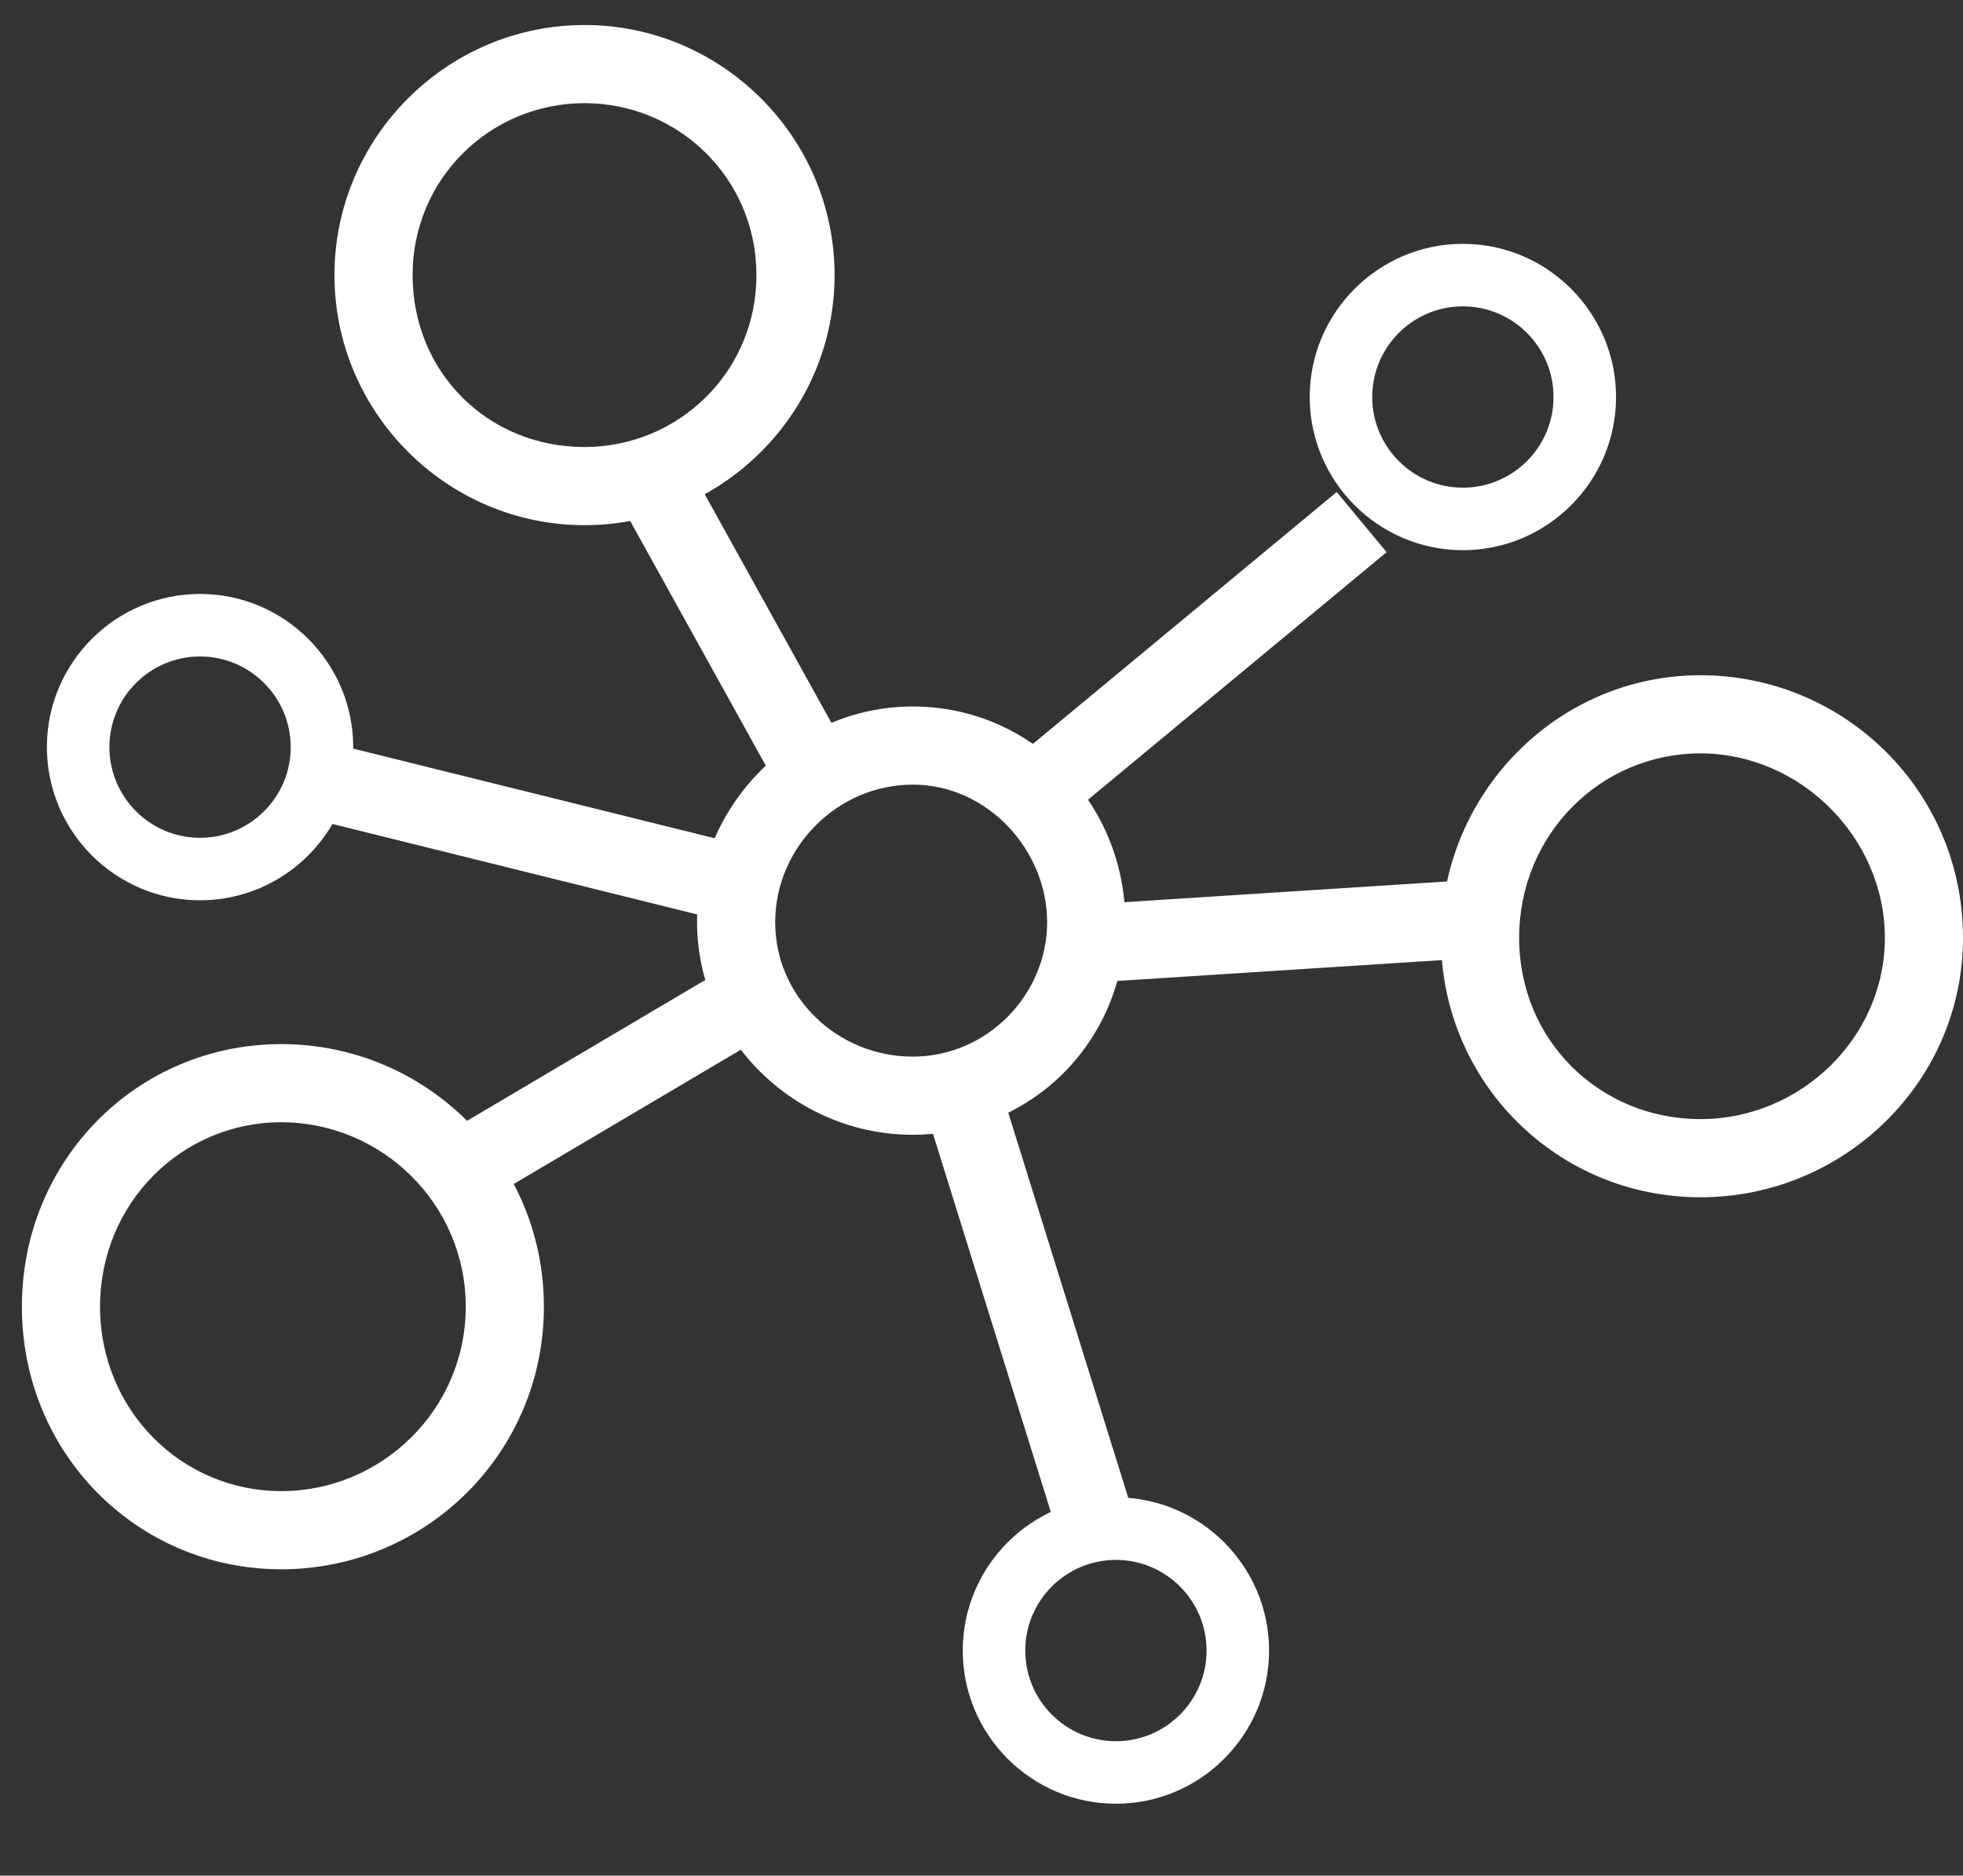 <svg id="Layer_1" xmlns="http://www.w3.org/2000/svg" viewBox="14353.7 -15 62.8 60"><rect x="14353.7" y="-15" width="62.8" height="60" fill="#333333" stroke="none"/><style>.st0{fill:#fff}</style><path class="st0" d="M14372.4 1.8c-4.4 0-8-3.6-8-8s3.6-8 8-8 8 3.6 8 8-3.6 8-8 8zm0-13.5c-3 0-5.5 2.4-5.5 5.5s2.4 5.5 5.5 5.5c3 0 5.5-2.4 5.5-5.5s-2.5-5.5-5.5-5.5zM14408.1 23.3c-4.6 0-8.3-3.7-8.3-8.3 0-4.6 3.7-8.4 8.3-8.4 4.6 0 8.4 3.7 8.4 8.4 0 4.6-3.8 8.3-8.4 8.3zm0-14.2c-3.2 0-5.8 2.6-5.8 5.9s2.6 5.8 5.8 5.8 5.9-2.6 5.9-5.8-2.7-5.9-5.9-5.9zM14362.7 35.2c-4.6 0-8.3-3.7-8.3-8.4s3.7-8.4 8.3-8.4 8.4 3.7 8.4 8.4-3.8 8.4-8.4 8.4zm0-14.3c-3.2 0-5.8 2.6-5.8 5.9s2.6 5.9 5.8 5.9 5.9-2.6 5.9-5.9-2.7-5.9-5.9-5.9zM14382.9 21.3c-3.8 0-6.9-3.1-6.9-6.8s3.1-6.9 6.9-6.9c3.8 0 6.8 3.1 6.8 6.9s-3 6.8-6.8 6.8zm0-11.2c-2.4 0-4.4 2-4.4 4.4s2 4.3 4.4 4.3 4.3-2 4.3-4.3-1.9-4.4-4.3-4.4zM14360.1 13.8c-2.7 0-4.9-2.2-4.9-4.9s2.2-4.9 4.9-4.9 4.9 2.2 4.9 4.9-2.2 4.9-4.9 4.9zm0-7.8c-1.6 0-2.9 1.3-2.9 2.9s1.3 2.9 2.9 2.9c1.6 0 2.9-1.3 2.9-2.9s-1.3-2.9-2.9-2.9zM14400.5 2.6c-2.7 0-4.9-2.2-4.9-4.9s2.2-4.9 4.9-4.9 4.9 2.2 4.9 4.9-2.2 4.9-4.9 4.9zm0-7.8c-1.6 0-2.9 1.3-2.9 2.9s1.3 2.9 2.9 2.9 2.9-1.3 2.9-2.9-1.3-2.9-2.9-2.9zM14389.4 42.7c-2.7 0-4.9-2.2-4.9-4.9s2.2-4.9 4.9-4.9 4.9 2.2 4.9 4.9-2.2 4.9-4.9 4.9zm0-7.8c-1.6 0-2.9 1.3-2.9 2.9s1.3 2.9 2.9 2.9c1.6 0 2.9-1.3 2.9-2.9s-1.3-2.9-2.9-2.9z"/><path transform="rotate(61.001 14377.47 4.534)" class="st0" d="M14372.4 3.8h10.5v2.5h-10.5z"/><path transform="rotate(50.342 14391.144 5.596)" class="st0" d="M14390.8-1.6h2.5v14.4h-2.5z"/><path transform="rotate(72.692 14386.48 27.15)" class="st0" d="M14378.6 25.7h14.5v2.5h-14.5z"/><path transform="rotate(59.409 14373.376 19.653)" class="st0" d="M14372 14.5h2.5v10.8h-2.5z"/><path transform="rotate(13.928 14371.32 13.395)" class="st0" d="M14363.8 10.6h13.7v2.5h-13.7z"/><path transform="scale(1) rotate(86.326 14395.427 15.421)" class="st0" d="M14393.5 9.1h2.5v12.5h-2.5z"/></svg>